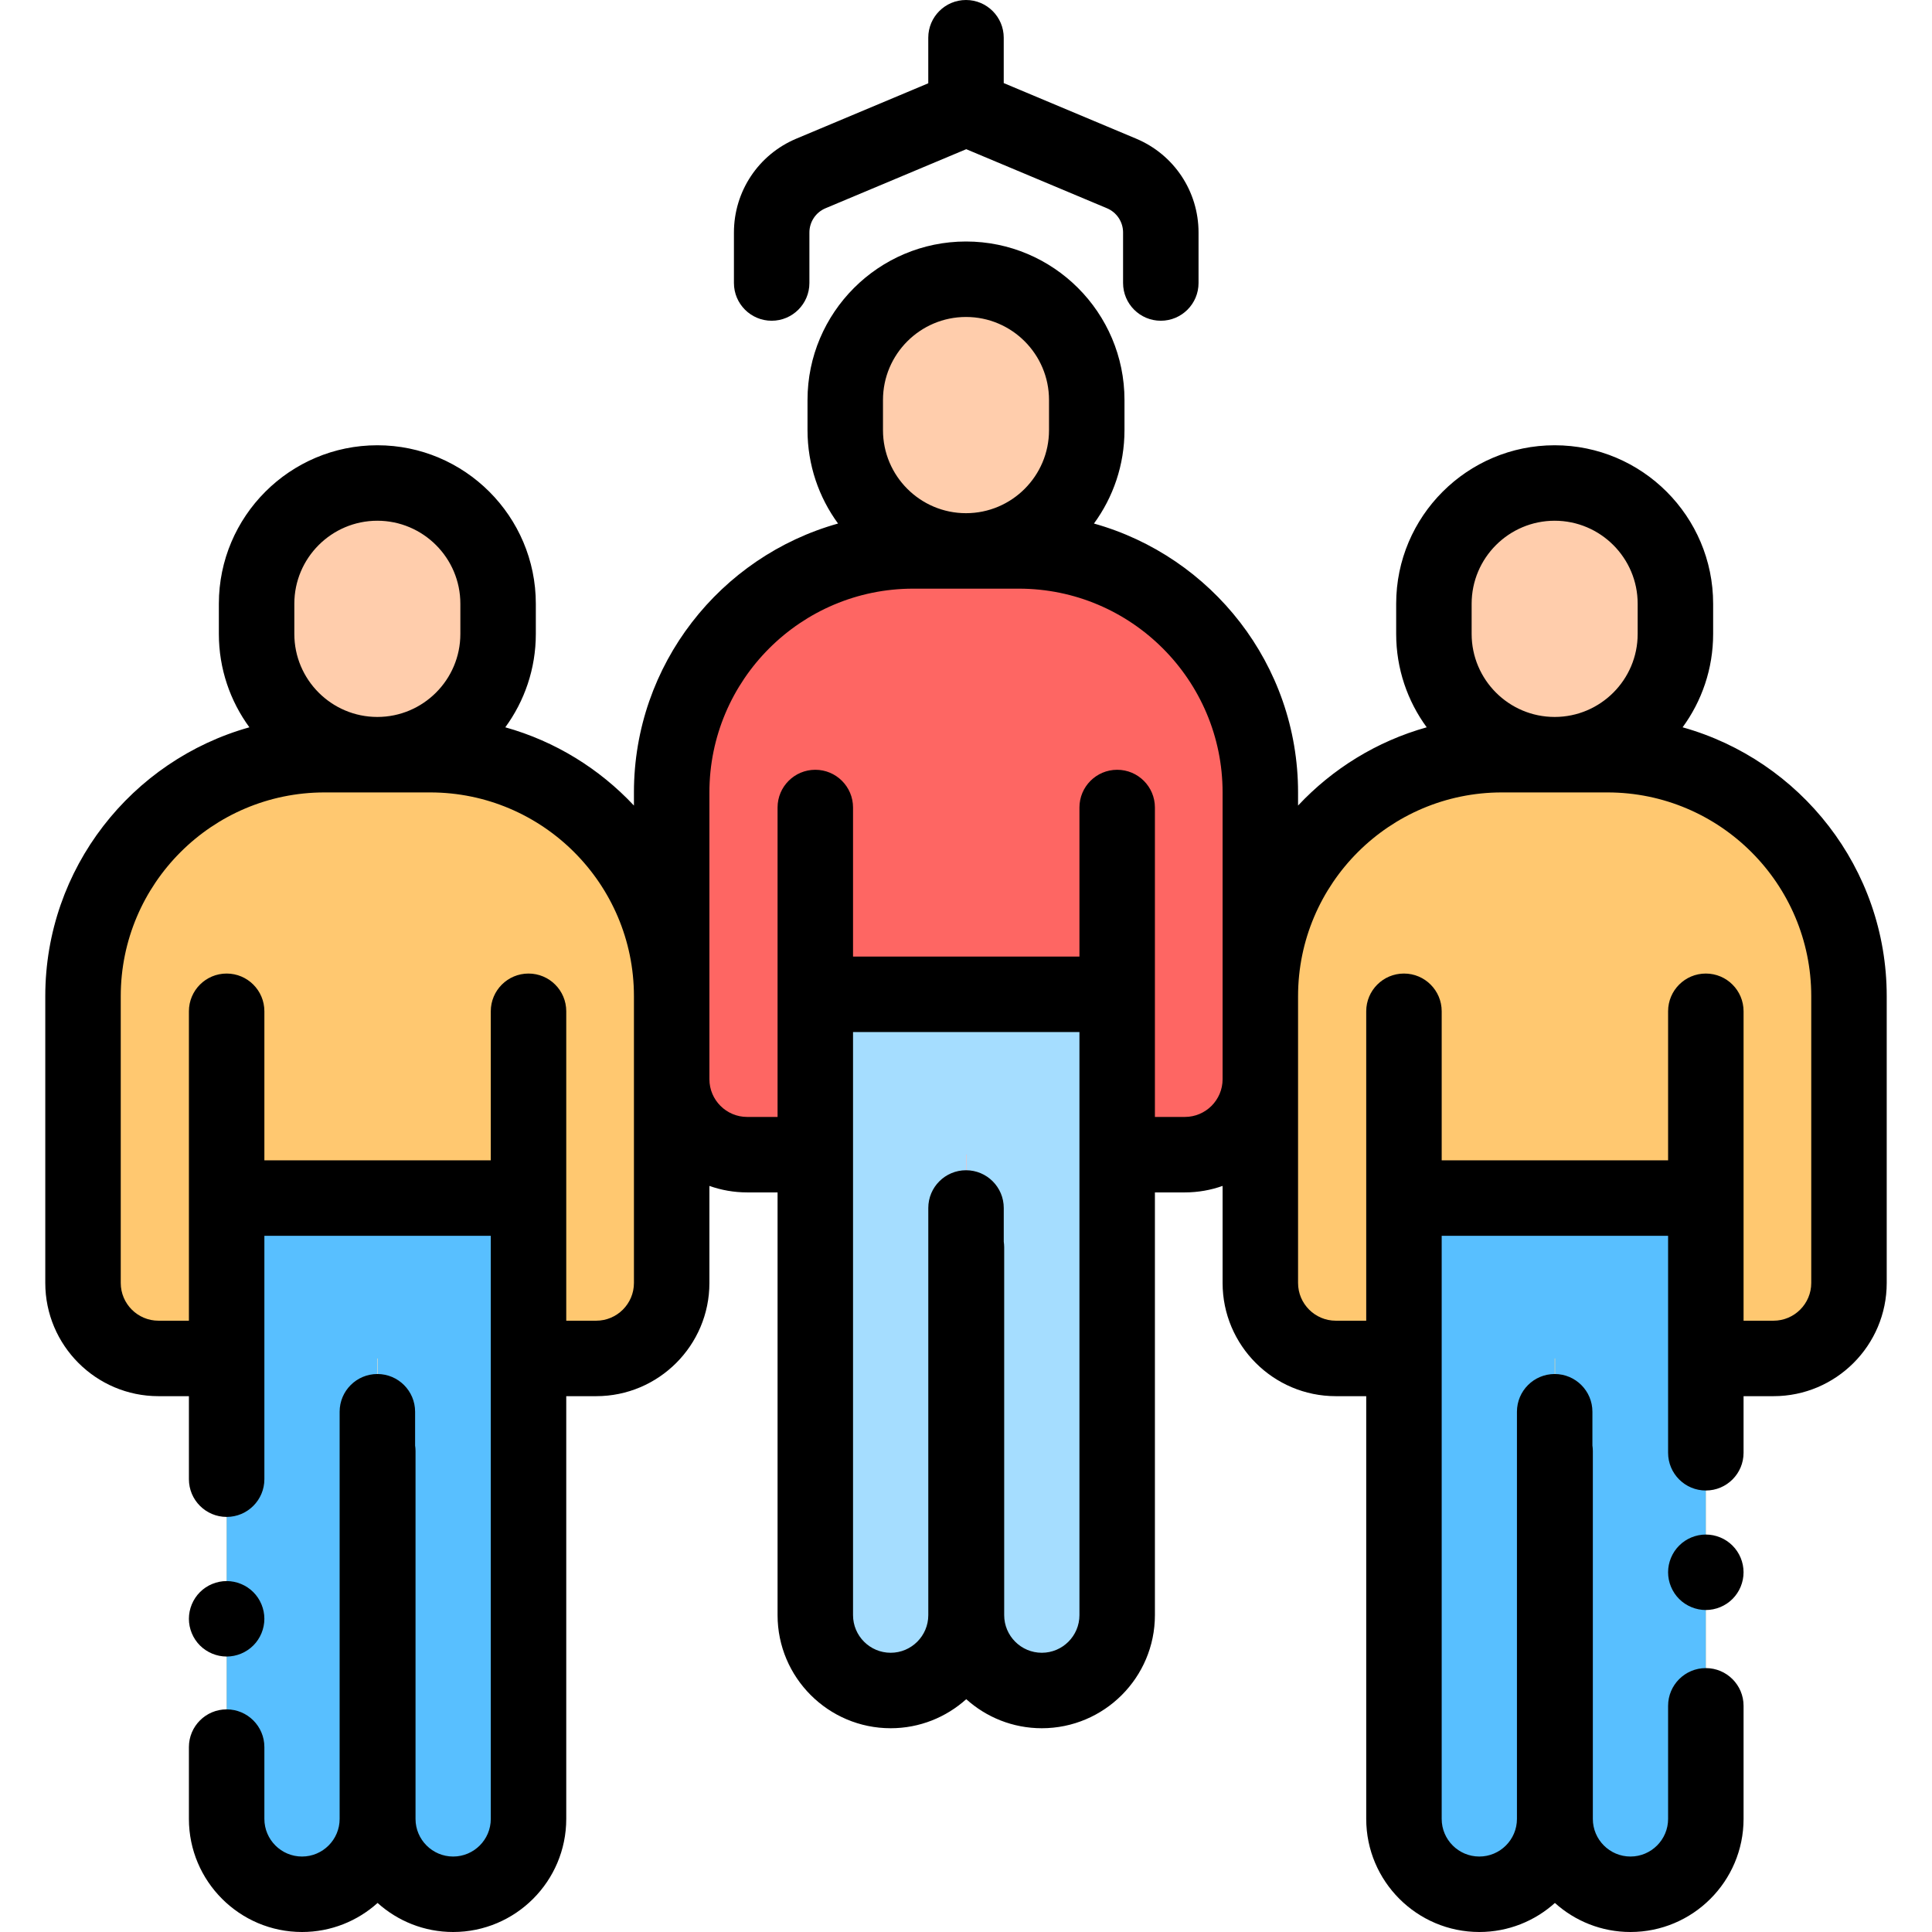 <?xml version="1.0" encoding="iso-8859-1"?>
<!-- Generator: Adobe Illustrator 19.0.0, SVG Export Plug-In . SVG Version: 6.00 Build 0)  -->
<svg version="1.1" id="Capa_1" xmlns="http://www.w3.org/2000/svg" xmlns:xlink="http://www.w3.org/1999/xlink" x="0px" y="0px"
	 viewBox="0 0 512 512" style="enable-background:new 0 0 512 512;" xml:space="preserve">
<path style="fill:#FFC870;" d="M114,200H86c-35.346,0-64,28.654-64,64v76c0,11.046,8.954,20,20,20h10.225h7.838v142l0,0h19.972
	c11.03,0,19.972-8.942,19.972-19.972V360h0.113v142l0,0h19.972c11.03,0,19.972-8.942,19.972-19.972V360h6.412H158
	c11.046,0,20-8.954,20-20v-76C178,228.654,149.346,200,114,200z"/>
<path style="fill:#58BFFF;" d="M60.063,317.5V360v142l0,0h19.972c11.03,0,19.972-8.942,19.972-19.972V360h0.113v142l0,0h19.972
	c11.03,0,19.972-8.942,19.972-19.972V360v-42.5H60.063z"/>
<path style="fill:#FFCDAC;" d="M100,200L100,200c-17.673,0-32-14.327-32-32v-8c0-17.673,14.327-32,32-32l0,0
	c17.673,0,32,14.327,32,32v8C132,185.673,117.673,200,100,200z"/>
<path style="fill:#FE6663;" d="M270,146h-28c-35.346,0-64,28.654-64,64v76c0,11.046,8.954,20,20,20h10.225h7.838v142l0,0h19.972
	c11.03,0,19.972-8.942,19.972-19.972V306h0.113v142l0,0h19.972c11.03,0,19.972-8.942,19.972-19.972V306h6.412H314
	c11.046,0,20-8.954,20-20v-76C334,174.654,305.346,146,270,146z"/>
<path style="fill:#A5DDFF;" d="M216.063,263.5V306v142l0,0h19.972c11.03,0,19.972-8.942,19.972-19.972V306h0.113v142l0,0h19.972
	c11.03,0,19.972-8.942,19.972-19.972V306v-42.5H216.063z"/>
<path style="fill:#FFCDAC;" d="M256,146L256,146c-17.673,0-32-14.327-32-32v-8c0-17.673,14.327-32,32-32l0,0
	c17.673,0,32,14.327,32,32v8C288,131.673,273.673,146,256,146z"/>
<path style="fill:#FFC870;" d="M426,200h-28c-35.346,0-64,28.654-64,64v76c0,11.046,8.954,20,20,20h10.225h7.838v142l0,0h19.972
	c11.03,0,19.972-8.942,19.972-19.972V360h0.113v142l0,0h19.972c11.03,0,19.972-8.942,19.972-19.972V360h6.412H470
	c11.046,0,20-8.954,20-20v-76C490,228.654,461.346,200,426,200z"/>
<path style="fill:#58BFFF;" d="M372.063,317.5V360v142l0,0h19.972c11.03,0,19.972-8.942,19.972-19.972V360h0.113v142l0,0h19.972
	c11.03,0,19.972-8.942,19.972-19.972V360v-42.5H372.063z"/>
<path style="fill:#FFCDAC;" d="M412,200L412,200c-17.673,0-32-14.327-32-32v-8c0-17.673,14.327-32,32-32l0,0
	c17.673,0,32,14.327,32,32v8C444,185.673,429.673,200,412,200z"/>
<path d="M60.06,439c2.63,0,5.21-1.07,7.07-2.931c1.87-1.859,2.93-4.439,2.93-7.069s-1.06-5.21-2.93-7.07
	c-1.86-1.86-4.44-2.93-7.07-2.93s-5.21,1.069-7.069,2.93c-1.86,1.86-2.931,4.44-2.931,7.07s1.07,5.21,2.931,7.069
	C54.859,437.93,57.43,439,60.06,439z"/>
<path d="M445.909,192.743C450.991,185.798,454,177.246,454,168v-8c0-23.159-18.841-42-42-42s-42,18.841-42,42v8
	c0,9.246,3.009,17.798,8.091,24.743c-13.223,3.7-24.957,10.981-34.091,20.737V210c0-33.906-22.93-62.539-54.091-71.257
	C294.991,131.798,298,123.246,298,114v-8c0-23.159-18.841-42-42-42s-42,18.841-42,42v8c0,9.246,3.009,17.798,8.091,24.743
	C190.93,147.461,168,176.094,168,210v3.48c-9.134-9.757-20.868-17.038-34.091-20.737C138.991,185.798,142,177.246,142,168v-8
	c0-23.159-18.841-42-42-42s-42,18.841-42,42v8c0,9.246,3.009,17.798,8.091,24.743C34.93,201.461,12,230.094,12,264v76
	c0,16.542,13.458,30,30,30h8.063v22c0,5.522,4.478,10,10,10s10-4.478,10-10v-64.5h60v154.528c0,5.498-4.474,9.972-9.972,9.972
	s-9.972-4.474-9.972-9.972V384.5c0-0.486-0.046-0.959-0.113-1.426v-8.947c0-5.522-4.478-10-10-10s-10,4.478-10,10v107.901
	c0,5.498-4.474,9.972-9.972,9.972s-9.972-4.474-9.972-9.972V463c0-5.522-4.478-10-10-10s-10,4.478-10,10v19.028
	c0,16.526,13.445,29.972,29.972,29.972c7.693,0,14.716-2.916,20.028-7.697c5.313,4.781,12.335,7.697,20.028,7.697
	c16.526,0,29.972-13.445,29.972-29.972V370H158c16.542,0,30-13.458,30-30v-25.72c3.13,1.11,6.494,1.72,10,1.72h8.063v112.028
	c0,16.526,13.445,29.972,29.972,29.972c7.693,0,14.716-2.916,20.028-7.697c5.313,4.781,12.335,7.697,20.028,7.697
	c16.526,0,29.972-13.445,29.972-29.972V316H314c3.506,0,6.87-0.61,10-1.72V340c0,16.542,13.458,30,30,30h8.063v112.028
	c0,16.526,13.445,29.972,29.972,29.972c7.693,0,14.716-2.916,20.028-7.697c5.313,4.781,12.335,7.697,20.028,7.697
	c16.526,0,29.972-13.445,29.972-29.972v-29.965c0-5.522-4.478-10-10-10s-10,4.478-10,10v29.965c0,5.498-4.474,9.972-9.972,9.972
	s-9.972-4.474-9.972-9.972V384.5c0-0.486-0.046-0.959-0.113-1.426v-8.947c0-5.522-4.478-10-10-10s-10,4.478-10,10v107.901
	c0,5.498-4.474,9.972-9.972,9.972s-9.972-4.474-9.972-9.972V327.5h60V385c0,5.522,4.478,10,10,10s10-4.478,10-10v-15H470
	c16.542,0,30-13.458,30-30v-76C500,230.094,477.07,201.461,445.909,192.743z M390,160c0-12.131,9.869-22,22-22s22,9.869,22,22v8
	c0,12.131-9.869,22-22,22s-22-9.869-22-22V160z M234,106c0-12.131,9.869-22,22-22c12.131,0,22,9.869,22,22v8
	c0,12.131-9.869,22-22,22s-22-9.869-22-22V106z M78,160c0-12.131,9.869-22,22-22s22,9.869,22,22v8c0,12.131-9.869,22-22,22
	s-22-9.869-22-22V160z M168,340c0,5.514-4.486,10-10,10h-7.937v-82c0-5.522-4.478-10-10-10s-10,4.478-10,10v39.5h-60V268
	c0-5.522-4.478-10-10-10s-10,4.478-10,10v82H42c-5.514,0-10-4.486-10-10v-76c0-29.775,24.225-54,54-54h28c29.775,0,54,24.225,54,54
	v22V340z M276.092,438c-5.498,0-9.972-4.474-9.972-9.972V330.5c0-0.486-0.046-0.959-0.113-1.426v-8.947c0-5.522-4.478-10-10-10
	s-10,4.478-10,10v107.901c0,5.498-4.474,9.972-9.972,9.972s-9.972-4.474-9.972-9.972V273.5h60v154.528
	C286.063,433.526,281.59,438,276.092,438z M314,296h-7.937v-82c0-5.522-4.478-10-10-10s-10,4.478-10,10v39.5h-60V214
	c0-5.522-4.478-10-10-10s-10,4.478-10,10v82H198c-5.514,0-10-4.486-10-10v-22v-54c0-29.775,24.225-54,54-54h28
	c29.775,0,54,24.225,54,54v54v22C324,291.514,319.514,296,314,296z M480,340c0,5.514-4.486,10-10,10h-7.937v-82
	c0-5.522-4.478-10-10-10s-10,4.478-10,10v39.5h-60V268c0-5.522-4.478-10-10-10s-10,4.478-10,10v82H354c-5.514,0-10-4.486-10-10v-54
	v-22c0-29.775,24.225-54,54-54h28c29.775,0,54,24.225,54,54V340z"/>
<path d="M452.06,406.67c-2.63,0-5.21,1.06-7.069,2.93c-1.86,1.86-2.931,4.431-2.931,7.07c0,2.63,1.07,5.21,2.931,7.07
	c1.859,1.859,4.439,2.93,7.069,2.93c2.641,0,5.21-1.07,7.07-2.93c1.87-1.86,2.93-4.44,2.93-7.07c0-2.64-1.06-5.21-2.93-7.07
	C457.27,407.729,454.7,406.67,452.06,406.67z"/>
<path d="M204.5,85c5.522,0,10-4.478,10-10V61.62c0-2.818,1.679-5.343,4.277-6.434l37.286-15.648l37.287,15.648
	c2.598,1.091,4.276,3.615,4.276,6.434V75c0,5.522,4.478,10,10,10s10-4.478,10-10V61.62c0-10.896-6.491-20.66-16.537-24.875
	L266,22.019V10c0-5.522-4.478-10-10-10s-10,4.478-10,10v12.072l-34.962,14.673C200.991,40.96,194.5,50.725,194.5,61.62V75
	C194.5,80.522,198.978,85,204.5,85z"/>
<g>
</g>
<g>
</g>
<g>
</g>
<g>
</g>
<g>
</g>
<g>
</g>
<g>
</g>
<g>
</g>
<g>
</g>
<g>
</g>
<g>
</g>
<g>
</g>
<g>
</g>
<g>
</g>
<g>
</g>
</svg>

